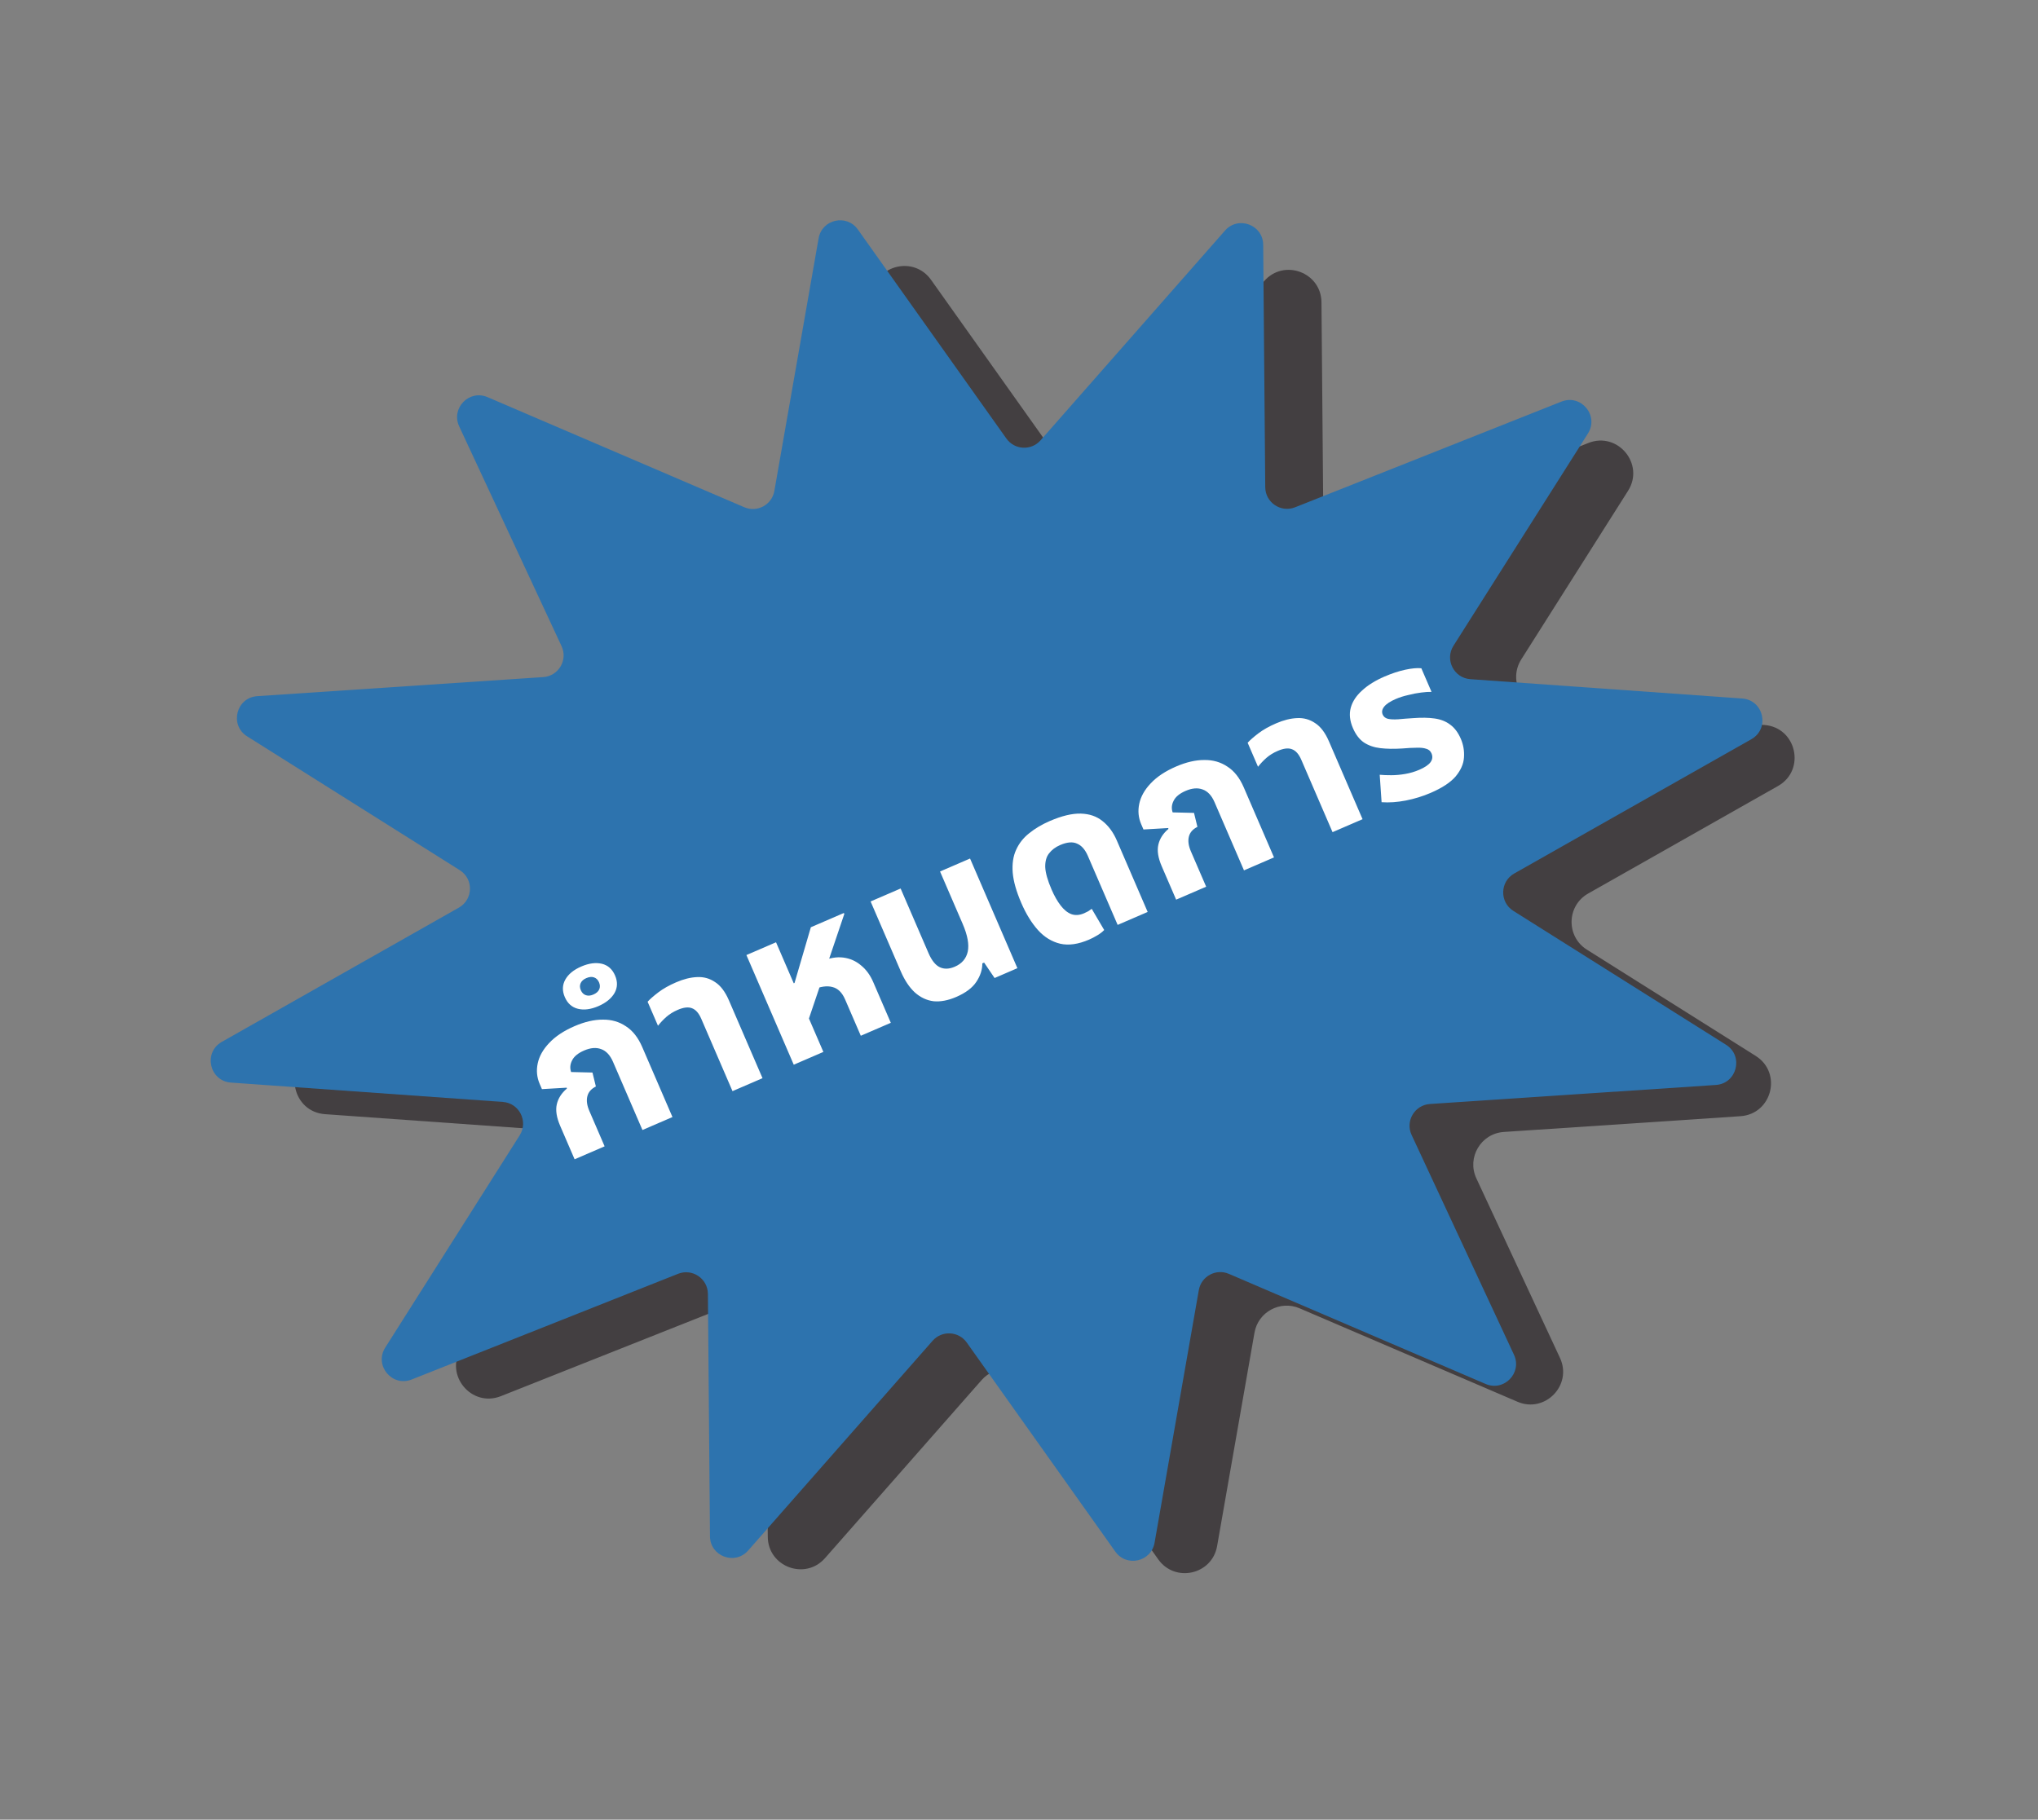 <svg width="187" height="167" viewBox="0 0 187 167" fill="none" xmlns="http://www.w3.org/2000/svg">
<rect x="0" y="0" width="187" height="167" fill="#808080" stroke="none"/>
<path d="M80.025 26.895C80.484 24.27 83.882 23.503 85.425 25.675L96.939 41.881C98.06 43.459 100.359 43.578 101.637 42.125L116.002 25.789C117.82 23.721 121.231 24.991 121.254 27.745L121.409 45.918C121.427 48.026 123.556 49.458 125.516 48.681L145.742 40.654C148.443 39.582 150.938 42.593 149.383 45.047L139.587 60.514C138.373 62.431 139.645 64.951 141.908 65.112L161.878 66.533C164.841 66.743 165.728 70.671 163.143 72.135L145.724 82.002C143.749 83.121 143.684 85.942 145.604 87.151L161.097 96.905C163.556 98.454 162.598 102.244 159.698 102.437L137.986 103.884C135.883 104.025 134.576 106.233 135.466 108.144L143.138 124.619C144.301 127.116 141.767 129.728 139.236 128.643L119.245 120.068C117.466 119.305 115.441 120.401 115.107 122.307L111.678 141.889C111.219 144.514 107.821 145.281 106.277 143.109L94.764 126.903C93.643 125.325 91.344 125.206 90.066 126.659L75.701 142.995C73.883 145.063 70.472 143.793 70.449 141.04L70.294 122.867C70.276 120.759 68.147 119.326 66.187 120.104L45.961 128.13C43.26 129.202 40.765 126.192 42.32 123.737L52.116 108.27C53.33 106.353 52.058 103.834 49.794 103.673L29.825 102.252C26.862 102.041 25.975 98.113 28.559 96.649L45.979 86.782C47.954 85.663 48.019 82.842 46.099 81.633L30.606 71.879C28.146 70.331 29.105 66.54 32.005 66.347L53.717 64.9C55.82 64.76 57.127 62.551 56.237 60.64L48.565 44.165C47.402 41.669 49.936 39.056 52.467 40.142L72.458 48.717C74.237 49.479 76.262 48.383 76.596 46.477L80.025 26.895Z" fill="#433F41"/>
<path d="M75.112 21.873C75.418 20.123 77.683 19.611 78.712 21.059L92.344 40.248C93.092 41.3 94.625 41.38 95.477 40.411L112.404 21.16C113.616 19.782 115.89 20.628 115.906 22.464L116.095 44.714C116.107 46.119 117.527 47.074 118.833 46.556L143.276 36.856C145.076 36.141 146.74 38.148 145.703 39.785L133.365 59.265C132.556 60.543 133.404 62.222 134.913 62.33L159.856 64.105C161.831 64.245 162.422 66.864 160.699 67.84L138.942 80.164C137.625 80.91 137.582 82.791 138.862 83.597L158.375 95.882C160.015 96.914 159.376 99.441 157.443 99.57L131.204 101.318C129.802 101.412 128.931 102.884 129.524 104.158L138.917 124.329C139.692 125.993 138.003 127.735 136.316 127.011L112.757 116.907C111.571 116.398 110.221 117.129 109.999 118.4L105.939 141.585C105.632 143.335 103.367 143.847 102.338 142.399L88.706 123.21C87.959 122.158 86.426 122.078 85.574 123.047L68.647 142.298C67.434 143.677 65.16 142.83 65.145 140.994L64.955 118.744C64.943 117.339 63.524 116.384 62.218 116.902L37.775 126.602C35.974 127.317 34.311 125.31 35.348 123.673L47.685 104.194C48.495 102.915 47.647 101.236 46.138 101.128L21.195 99.353C19.22 99.213 18.628 96.594 20.351 95.618L42.109 83.294C43.425 82.548 43.469 80.667 42.189 79.861L22.675 67.576C21.036 66.544 21.675 64.017 23.608 63.889L49.847 62.14C51.249 62.046 52.12 60.574 51.527 59.3L42.133 39.129C41.358 37.465 43.048 35.723 44.735 36.447L68.293 46.551C69.479 47.06 70.829 46.329 71.052 45.058L75.112 21.873Z" fill="#2D73AE"/>
<path d="M52.724 106.393L51.4 103.326C51.067 102.555 50.964 101.895 51.09 101.347C51.217 100.798 51.525 100.317 52.014 99.903L52 99.821L49.726 99.953L49.52 99.476C49.261 98.876 49.201 98.249 49.339 97.593C49.478 96.938 49.826 96.316 50.385 95.726C50.951 95.119 51.729 94.601 52.721 94.173C53.651 93.772 54.516 93.572 55.316 93.575C56.111 93.566 56.816 93.77 57.432 94.187C58.055 94.586 58.553 95.22 58.929 96.09L61.703 102.516L58.949 103.705L56.246 97.444C55.981 96.832 55.618 96.444 55.156 96.281C54.705 96.112 54.186 96.155 53.599 96.408C53.035 96.651 52.666 96.956 52.49 97.323C52.309 97.677 52.28 98.03 52.404 98.384L54.363 98.431L54.676 99.712C54.246 99.927 53.984 100.228 53.891 100.617C53.797 101.006 53.859 101.452 54.075 101.953L55.478 105.203L52.724 106.393ZM54.906 92.337C54.208 92.638 53.582 92.719 53.029 92.581C52.475 92.442 52.074 92.085 51.826 91.51C51.577 90.934 51.592 90.398 51.871 89.9C52.15 89.402 52.638 89.002 53.336 88.701C54.034 88.4 54.666 88.316 55.231 88.449C55.785 88.588 56.186 88.945 56.434 89.52C56.683 90.096 56.668 90.632 56.389 91.13C56.098 91.633 55.603 92.035 54.906 92.337ZM54.446 91.272C54.715 91.156 54.894 90.998 54.983 90.8C55.072 90.602 55.066 90.387 54.965 90.154C54.865 89.922 54.712 89.77 54.507 89.699C54.302 89.627 54.065 89.65 53.796 89.766C53.539 89.877 53.366 90.032 53.277 90.23C53.188 90.428 53.194 90.643 53.294 90.876C53.395 91.108 53.548 91.26 53.753 91.331C53.958 91.403 54.189 91.383 54.446 91.272ZM67.212 100.138L64.343 93.491C64.121 92.977 63.837 92.656 63.492 92.529C63.159 92.397 62.723 92.447 62.184 92.68C61.781 92.854 61.431 93.071 61.136 93.329C60.853 93.582 60.599 93.851 60.374 94.137L59.422 91.933C59.639 91.695 59.965 91.409 60.402 91.075C60.839 90.741 61.388 90.431 62.049 90.146C62.722 89.855 63.358 89.697 63.957 89.671C64.568 89.64 65.121 89.793 65.615 90.131C66.117 90.452 66.539 91.01 66.883 91.806L69.966 98.949L67.212 100.138ZM72.832 97.712L68.488 87.649L71.206 86.476L72.831 90.24L72.904 90.209L74.401 85.097L77.431 83.789L77.47 83.881L74.226 93.472L75.55 96.539L72.832 97.712ZM78.984 95.056L77.549 91.733C77.269 91.084 76.878 90.701 76.377 90.583C75.883 90.448 75.281 90.533 74.571 90.84L75.362 88.233C76.097 87.916 76.772 87.798 77.389 87.881C78.005 87.963 78.544 88.202 79.006 88.599C79.474 88.977 79.846 89.485 80.121 90.121L81.738 93.867L78.984 95.056ZM87.74 91.494C86.993 91.816 86.302 91.948 85.666 91.888C85.038 91.811 84.465 91.543 83.947 91.084C83.442 90.619 83.009 89.971 82.65 89.138L79.883 82.73L82.638 81.541L85.198 87.472C85.489 88.145 85.835 88.577 86.236 88.767C86.638 88.956 87.095 88.94 87.609 88.718C88.258 88.438 88.654 87.977 88.798 87.334C88.936 86.679 88.781 85.831 88.332 84.79L86.255 79.98L89.009 78.79L93.353 88.853L91.26 89.757L90.3 88.341L90.135 88.412C90.138 88.992 89.954 89.558 89.583 90.11C89.223 90.657 88.609 91.119 87.74 91.494ZM99.932 86.231C98.941 86.659 98.059 86.785 97.286 86.61C96.508 86.423 95.827 86.006 95.242 85.358C94.652 84.698 94.143 83.872 93.715 82.88C93.255 81.815 92.991 80.884 92.923 80.085C92.861 79.27 92.966 78.571 93.237 77.989C93.504 77.395 93.902 76.889 94.434 76.471C94.972 76.035 95.602 75.661 96.324 75.349C97.426 74.874 98.373 74.646 99.166 74.667C99.96 74.688 100.625 74.916 101.161 75.352C101.711 75.783 102.149 76.378 102.477 77.137L105.306 83.693L102.552 84.882L99.817 78.547C99.569 77.971 99.241 77.598 98.832 77.425C98.431 77.236 97.912 77.278 97.275 77.553C96.847 77.738 96.507 77.993 96.256 78.32C96.011 78.629 95.895 79.049 95.907 79.581C95.931 80.108 96.126 80.794 96.49 81.639C96.739 82.214 97.013 82.698 97.314 83.091C97.614 83.484 97.939 83.751 98.29 83.89C98.653 84.024 99.048 83.998 99.477 83.813C99.611 83.755 99.737 83.693 99.855 83.628C99.978 83.546 100.084 83.471 100.172 83.404L101.317 85.35C101.158 85.52 100.945 85.684 100.68 85.843C100.426 85.996 100.177 86.125 99.932 86.231ZM107.919 82.565L106.595 79.498C106.262 78.727 106.159 78.067 106.286 77.519C106.412 76.971 106.72 76.489 107.209 76.075L107.195 75.993L104.922 76.125L104.715 75.648C104.456 75.048 104.396 74.421 104.534 73.766C104.673 73.11 105.021 72.488 105.58 71.898C106.146 71.291 106.924 70.773 107.916 70.345C108.846 69.944 109.711 69.744 110.511 69.748C111.306 69.738 112.012 69.942 112.627 70.359C113.25 70.758 113.749 71.393 114.124 72.262L116.898 78.688L114.144 79.877L111.441 73.616C111.177 73.004 110.813 72.616 110.351 72.453C109.9 72.284 109.381 72.327 108.794 72.58C108.23 72.823 107.861 73.128 107.685 73.495C107.504 73.849 107.475 74.203 107.599 74.556L109.558 74.603L109.871 75.884C109.441 76.099 109.179 76.4 109.086 76.789C108.992 77.178 109.054 77.624 109.27 78.126L110.674 81.376L107.919 82.565ZM122.27 76.37L119.4 69.722C119.178 69.208 118.894 68.888 118.549 68.761C118.216 68.629 117.78 68.679 117.242 68.912C116.838 69.086 116.488 69.302 116.193 69.56C115.91 69.813 115.656 70.083 115.431 70.368L114.48 68.165C114.696 67.926 115.023 67.64 115.46 67.306C115.896 66.973 116.445 66.663 117.106 66.378C117.78 66.087 118.416 65.929 119.014 65.903C119.625 65.871 120.178 66.025 120.673 66.363C121.174 66.684 121.597 67.242 121.94 68.038L125.024 75.18L122.27 76.37ZM131.279 72.763C130.557 73.075 129.795 73.31 128.991 73.468C128.2 73.62 127.46 73.671 126.77 73.621L126.598 71.103C126.901 71.132 127.255 71.146 127.662 71.144C128.068 71.144 128.494 71.105 128.94 71.028C129.386 70.952 129.818 70.824 130.234 70.644C130.724 70.433 131.062 70.207 131.248 69.966C131.442 69.709 131.476 69.433 131.349 69.139C131.254 68.919 131.091 68.778 130.862 68.717C130.639 68.639 130.342 68.608 129.971 68.623C129.595 68.625 129.155 68.648 128.65 68.692C127.901 68.739 127.236 68.729 126.654 68.66C126.073 68.592 125.569 68.417 125.143 68.136C124.729 67.85 124.395 67.413 124.142 66.826C123.851 66.153 123.785 65.528 123.942 64.951C124.1 64.375 124.446 63.848 124.981 63.37C125.51 62.88 126.191 62.456 127.023 62.096C127.709 61.801 128.351 61.589 128.949 61.461C129.548 61.334 130.037 61.289 130.417 61.329L131.352 63.495C131.102 63.487 130.784 63.508 130.399 63.558C130.026 63.603 129.631 63.679 129.213 63.787C128.801 63.878 128.418 63.999 128.063 64.153C127.561 64.369 127.211 64.6 127.012 64.846C126.813 65.092 126.767 65.337 126.872 65.582C126.957 65.778 127.114 65.906 127.343 65.967C127.585 66.022 127.904 66.037 128.299 66.011C128.69 65.974 129.161 65.937 129.712 65.903C130.444 65.848 131.088 65.86 131.645 65.939C132.202 66.019 132.675 66.206 133.064 66.503C133.466 66.794 133.791 67.228 134.04 67.803C134.277 68.354 134.373 68.93 134.328 69.53C134.289 70.113 134.036 70.687 133.568 71.252C133.095 71.805 132.332 72.309 131.279 72.763Z" fill="white"/>
</svg>
